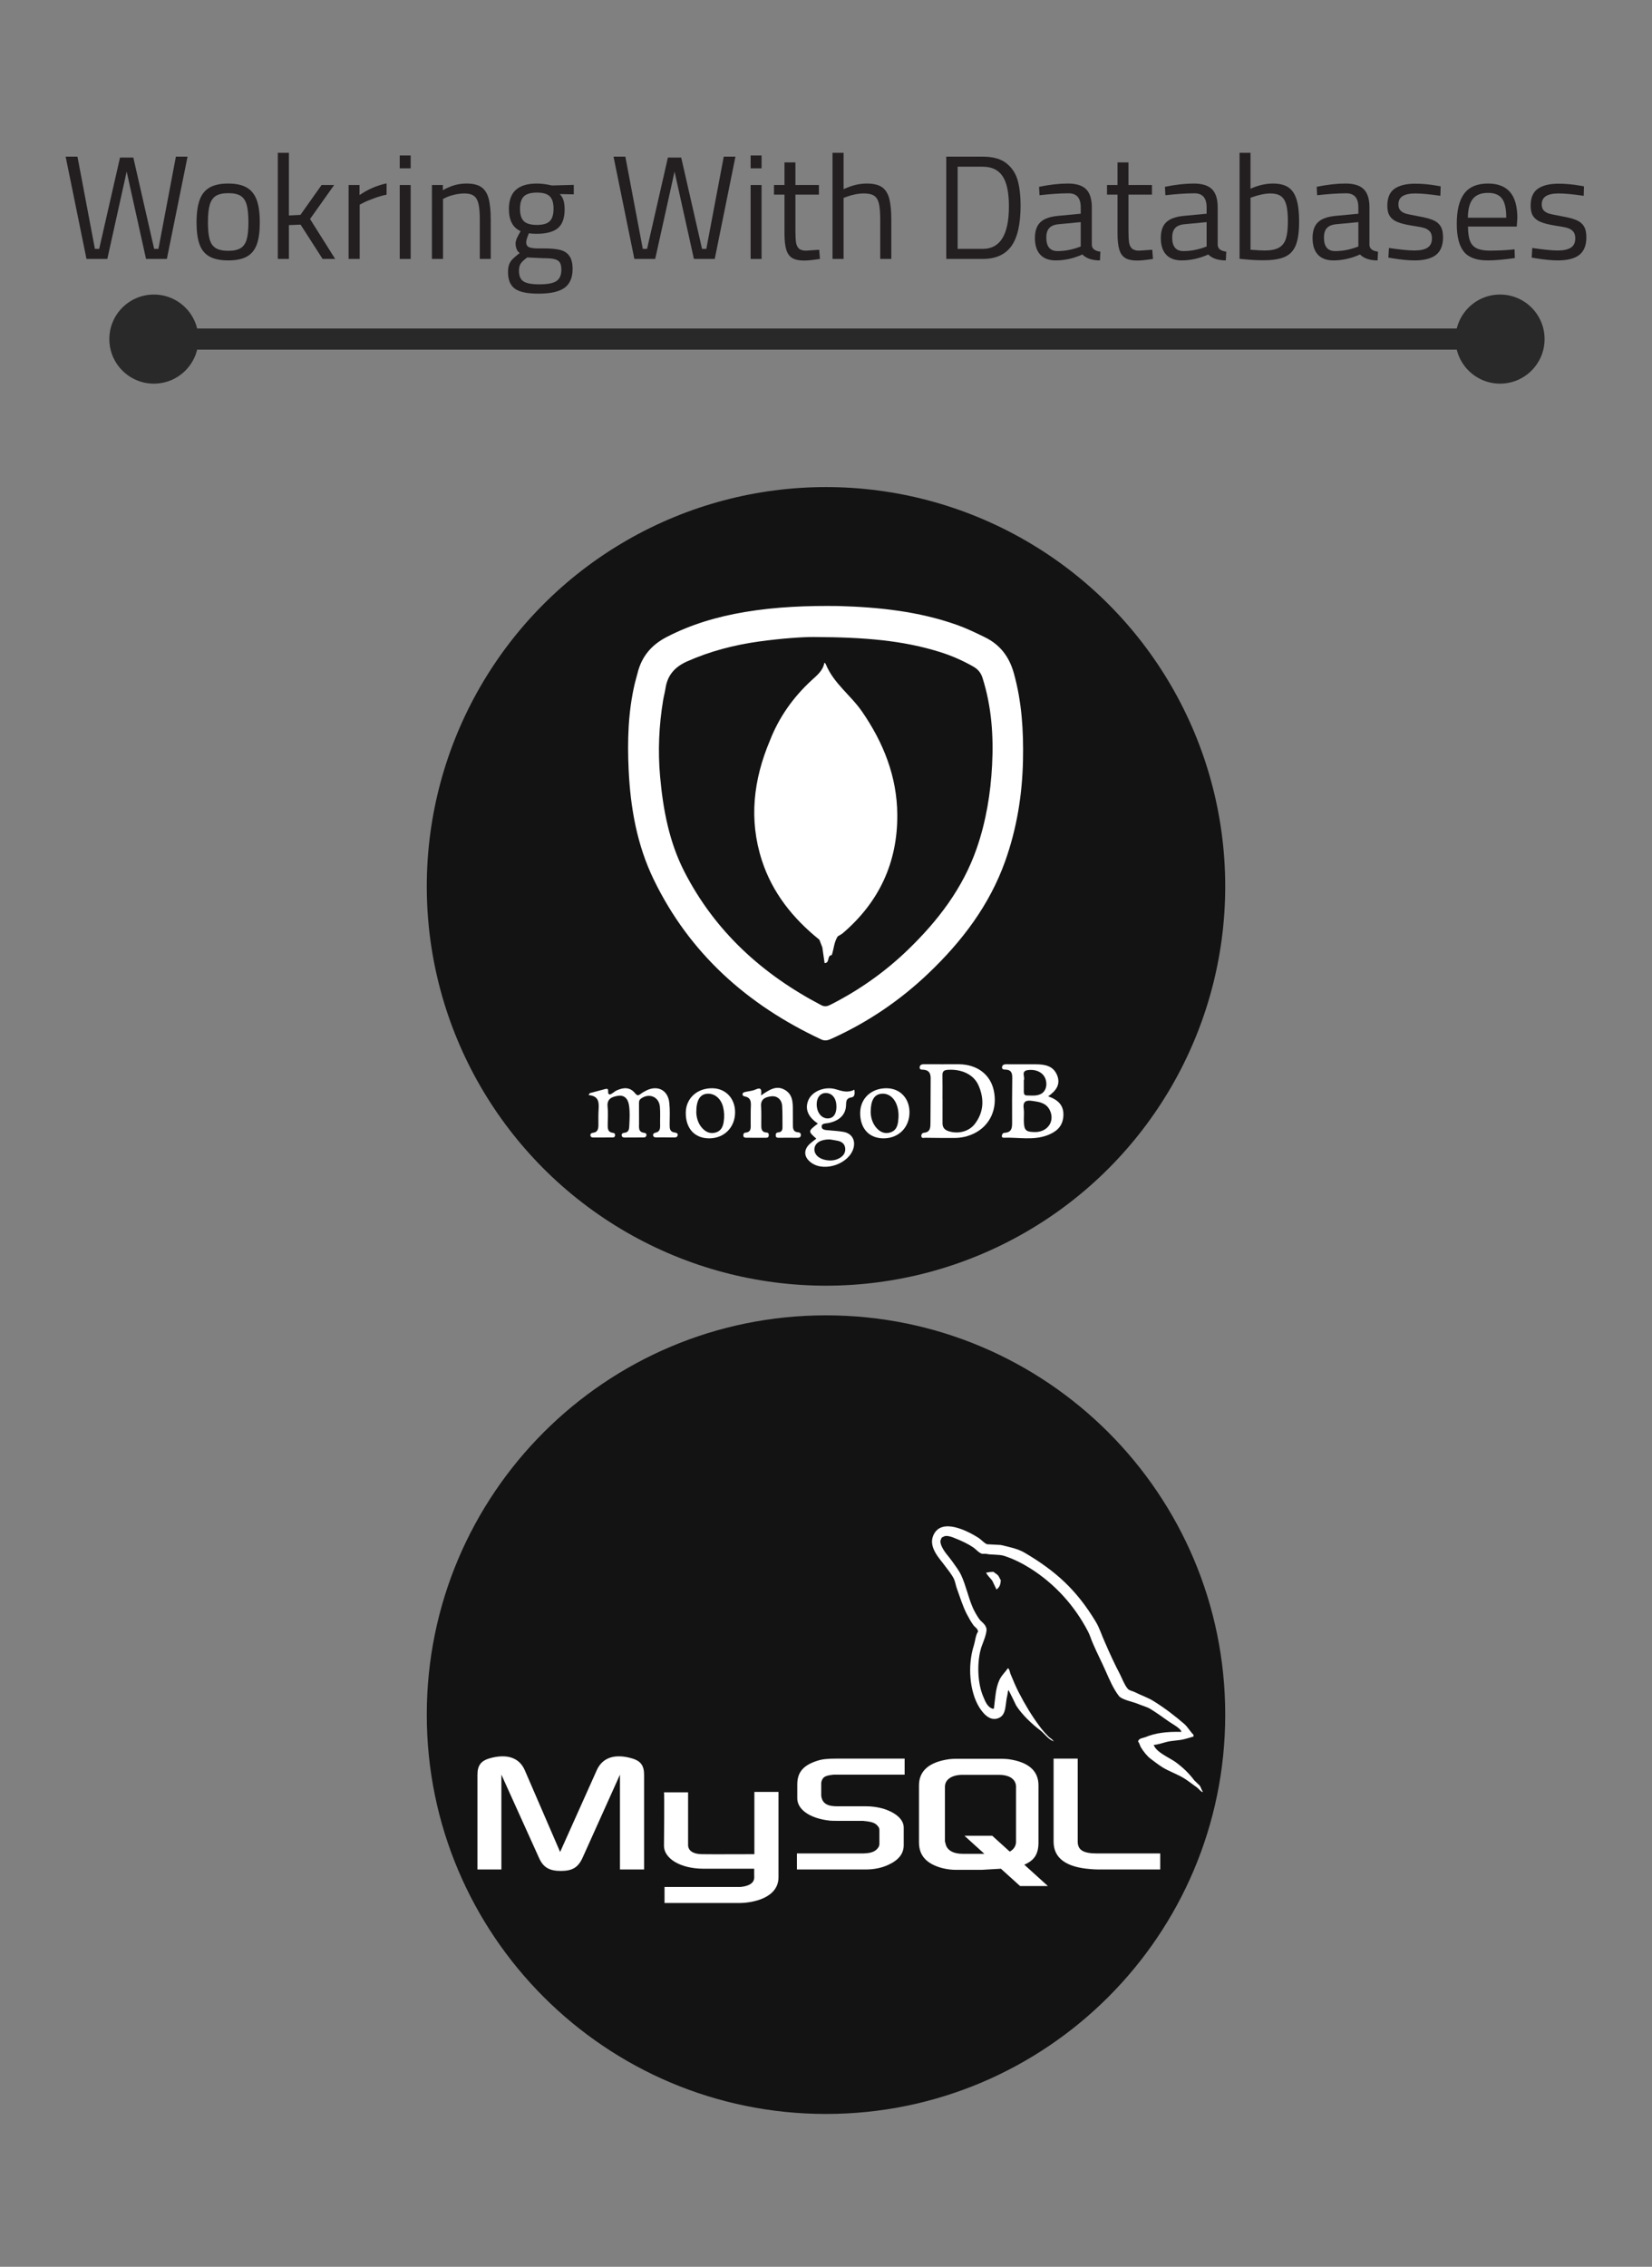 <?xml version="1.0" encoding="utf-8"?>
<!-- Generator: Adobe Illustrator 16.0.0, SVG Export Plug-In . SVG Version: 6.00 Build 0)  -->
<!DOCTYPE svg PUBLIC "-//W3C//DTD SVG 1.1//EN" "http://www.w3.org/Graphics/SVG/1.1/DTD/svg11.dtd">
<svg version="1.1" id="Layer_1" xmlns="http://www.w3.org/2000/svg" xmlns:xlink="http://www.w3.org/1999/xlink" x="0px" y="0px"
	 width="4450.971px" height="6106.121px" viewBox="0 0 4450.971 6106.121" enable-background="new 0 0 4450.971 6106.121"
	 xml:space="preserve">
<rect x="0" y="0" width="4450.971" height="6106.121" fill="#808080" stroke="none"/>
<g>
	<g>
		<g>
			<circle fill="#121312" cx="2225.485" cy="2387.696" r="1075.635"/>
			<g>
				<path fill="#FFFFFF" d="M2260.19,1632.484c108.182,3.132,215.043,14.366,317.846,50.785
					c26.051,9.226,50.84,21.219,75.656,33.374c41.578,20.364,65.75,53.089,78.035,97.291
					c21.371,76.829,26.154,155.008,24.504,234.183c-1.928,92.988-16.646,183.627-47.838,271.234
					c-42.363,118.921-116.609,216.566-206.939,302.645c-76.717,73.098-163.471,131.89-260.195,175.642
					c-9.313,4.227-17.795,7.409-28.573,2.373c-198.956-92.932-354.858-231.587-451.439-430.91
					c-44.88-92.594-62.687-192.795-67.469-295.281c-3.65-78.361-1.551-156.307,16.628-233.093
					c2.175-9.171,5.012-18.179,7.273-27.326c10.967-44.54,36.912-75.797,78.089-97.201c66.56-34.615,137.322-55.154,210.548-67.505
					C2090.283,1634.536,2175.188,1631.31,2260.19,1632.484 M2194.825,1715.987c-30.241-0.532-89.997,3.802-149.574,12.037
					c-66.998,9.27-131.588,26.039-193.71,53.534c-33.268,14.726-53.22,37.089-58.56,72.899c-1.573,10.602-4.527,20.983-6.289,31.563
					c-11.271,68.143-14.422,136.395-8.219,205.475c8.022,89.287,24.382,176.535,65.423,256.572
					c82.509,160.876,210.067,276.682,369.077,359.738c9.949,5.196,17.288,2.429,25.987-1.996
					c76.25-38.829,145.443-87.649,206.98-147.058c80.924-78.141,148.17-165.633,185.59-273.476
					c25.129-72.482,37.396-147.412,41.432-223.552c4.211-79.743-1.373-158.849-25.795-235.75
					c-4.404-13.855-12.289-23.195-24.646-30.264c-28.182-16.122-57.668-29.128-88.588-38.88
					C2433.251,1725.083,2329.54,1716.5,2194.825,1715.987"/>
				<path fill="#FFFFFF" d="M2543.243,2866.777c13.484,0,26.986-0.143,40.486,0.019c48.875,0.581,84.336,27.262,93.758,70.428
					c10.766,49.246-9.91,94.847-52.719,115.837c-16.584,8.132-34.299,12.228-52.756,12.308c-26.303,0.104-52.619-0.096-78.936-0.498
					c-3.984-0.069-10.529,2.668-10.783-5.03c-0.146-4.274,2.684-8.112,7.205-8.515c17.389-1.551,17.32-14.533,17.443-26.763
					c0.391-39.811,0.236-79.614,0.531-119.428c0.1-13.215-3.848-22.143-18.783-23.56c-4.139-0.383-12.326,0.946-10.752-7.682
					c1.18-6.481,6.834-7.173,12.674-7.111c17.541,0.18,35.084,0.057,52.631,0.057V2866.777L2543.243,2866.777z M2539.353,2961.117
					h0.123c0,21.597,0.111,43.172-0.051,64.763c-0.109,12.142,6.582,18.311,17.389,21.621c25.262,7.743,54.041,0.575,69.809-20.113
					c24.334-31.956,25.391-67.628,9.918-103.275c-12.877-29.686-45.656-44.771-82.965-42.264
					c-10.102,0.681-14.576,4.039-14.354,14.521C2539.659,2917.957,2539.353,2939.544,2539.353,2961.117"/>
				<path fill="#FFFFFF" d="M2823.948,2953.288c28.027,9.584,43.828,25.62,40.887,55.61c-2.719,27.768-21.215,41.265-44.182,49.653
					c-37.889,13.843-77.469,4.735-116.293,6.206c-2.998,0.123-5.314-1.348-5.135-4.623c0.24-4.468,2.867-8.373,7.111-8.595
					c21.811-1.174,20.645-16.468,20.596-31.762c-0.123-38.414-0.191-76.82,0.377-115.229c0.203-13.125-1.953-22.599-17.703-23.289
					c-3.824-0.172-10.82,0.335-9.768-6.938c0.969-6.613,6.35-7.516,12.275-7.479c26.281,0.175,52.559-0.062,78.838,0.1
					c23.889,0.147,46.725,3.856,57.125,29.176C2858.358,2921.12,2845.247,2938.57,2823.948,2953.288 M2788.351,3049.482
					c34.975,0.298,55.129-30.239,39.479-60.152c-9.727-18.572-27.898-21.152-46.182-23.745
					c-15.943-2.261-26.211,0.081-23.529,20.113c1.496,11.214,0.146,22.807,0.408,34.235
					C2759.069,3044.674,2763.802,3049.265,2788.351,3049.482 M2758.624,2917.389h-0.166c0,8.029-0.02,16.075,0,24.108
					c0.02,5.29,1.742,9.271,7.854,9.351c12.02,0.147,24.197,1.835,35.77-2.882c14.07-5.727,20.385-21.769,15.59-39.007
					c-5.24-18.821-24.5-29.455-48.189-26.396c-19.305,2.483-7.643,17.708-10.74,26.828
					C2757.931,2911.801,2758.624,2914.708,2758.624,2917.389"/>
				<path fill="#FFFFFF" d="M1589.071,2944.625c13.535-3.597,27.08-7.138,40.604-10.786c15.942-4.325,3.591,10.891,12.451,14.432
					c6.328-0.346,12.199-7.735,19.822-11.147c18.37-8.193,35.548-9.157,49.253,7.934c5.042,6.303,8.54,6.53,14.526,1.977
					c5.32-4.039,11.222-7.508,17.296-10.307c29.938-13.815,56.542,0.359,60.213,33.422c2.143,19.317,1.168,39.02,0.983,58.554
					c-0.1,10.818,0.062,20.444,14.137,22.132c3.652,0.439,8.589,1.935,7.453,7.457c-0.94,4.511-4.398,5.914-9.097,5.828
					c-16.17-0.305-32.333-0.278-48.511-0.238c-3.614,0.011-7.13-0.484-8.255-4.17c-1.551-5.041,2.156-7.717,6.21-8.556
					c11.281-2.322,12.636-10.108,12.401-19.691c-0.417-16.855,0.927-33.824-0.638-50.532c-2.502-26.741-29.399-37.407-50.982-21.545
					c-5.481,4.022-5.344,8.544-5.295,13.981c0.16,17.535,0.173,35.071,0.136,52.604c-0.025,11.325-2.607,23.865,14.483,25.671
					c3.609,0.38,6.144,3.013,5.335,7.087c-0.768,3.825-3.695,5.309-7.421,5.327c-16.851,0.067-33.707,0.104-50.563,0.195
					c-4.395,0.032-8.213-0.938-8.676-6.061c-0.376-4.227,3.059-6.263,6.31-6.547c14.409-1.288,13.877-11.691,14.348-22.012
					c0.797-17.521,1.785-35.058-0.896-52.483c-2.83-18.388-13.526-27.99-29.918-25.259c-15.923,2.657-29.992,7.73-27.727,29.375
					c1.601,15.337,0.513,30.981,0.335,46.49c-0.125,11.121-0.872,22.218,14.545,23.867c3.898,0.429,5.709,3.238,5.177,7.182
					c-0.754,5.635-5.121,5.258-9.151,5.271c-16.17,0.03-32.347-0.074-48.506,0.1c-4.517,0.035-8.187-0.793-8.681-5.885
					c-0.395-4.087,2.701-6.265,6.154-6.672c14.88-1.725,15.472-12.246,15.38-23.691c-0.104-12.795-0.259-25.627,0.5-38.406
					c1.138-19.052,1.563-37.241-27.026-39.606C1586.882,2948.154,1587.969,2946.394,1589.071,2944.625"/>
				<path fill="#FFFFFF" d="M2301.827,2935.356c1.896,10.269,0.871,19.464-7.205,20.613c-15.23,2.164-14.676,10.628-15.258,22.604
					c-1.209,25.092-18.949,41.101-47.83,46.68c-7.032,1.348-18.037,0.472-17.806,9.346c0.246,9.835,11.276,9.353,19.257,10.156
					c13.385,1.366,26.941,1.872,40.129,4.331c21.982,4.128,32.475,22.33,26.391,43.836c-11.828,41.749-76.461,64.741-112.521,40.026
					c-21.897-15.015-23.332-36.204-3.485-53.153c5.111-4.369,10.565-8.341,15.845-12.517c-22.536-20.017-22.536-20.017,4.256-40.696
					c-27.213-18.074-35.943-40.404-25.104-64.174c10.596-23.251,44.426-36.705,73.202-28.252
					C2267.954,2938.916,2283.782,2944.834,2301.827,2935.356 M2236.021,3069.402c-24.495-0.592-39.552,9.189-41.561,23.672
					c-2.064,14.86,9.8,27.763,29.852,31.657c13.469,2.619,26.694,1.519,38.792-5.724c10.053-6.019,15.525-14.914,14.025-26.742
					c-1.463-11.504-9.656-17.102-20.266-19.314C2248.384,3071.169,2239.765,3070.034,2236.021,3069.402 M2253.61,2981.428
					c0.16-22.122-10.887-36.706-28.126-37.124c-14.879-0.345-25.067,11.874-25.093,30.128c-0.03,22.107,12.746,38.508,29.887,38.31
					C2245.116,3012.594,2253.47,3001.372,2253.61,2981.428"/>
				<path fill="#FFFFFF" d="M2050.304,2950.779c21.899-14.563,40.33-27.867,63.106-15.565c23.616,12.755,22.72,36.079,22.77,58.573
					c0.02,11.472,0.099,22.946,0.144,34.401c0.037,10.358-0.575,20.922,14.268,21.899c4.244,0.278,7.647,3.102,7.136,8.084
					c-0.643,6.208-5.078,6.76-10.274,6.709c-16.197-0.198-32.384-0.08-48.573,0c-4.227,0.04-8.306,0.04-8.843-5.533
					c-0.444-4.575,1.205-8.566,6.037-8.845c13.031-0.758,12.246-10.015,12.166-18.832c-0.147-17.528,0.153-35.109-0.896-52.6
					c-1.024-16.949-13.47-27.883-29.608-25.831c-15.628,1.99-28.862,7.125-27.207,27.652c1.247,15.428,0.396,31.024,0.575,46.541
					c0.117,10.732-1.482,22.43,14.717,23.394c5.023,0.298,6.099,4.628,5.279,9.091c-0.749,4.058-3.562,4.966-7.38,4.949
					c-17.529-0.131-35.071-0.031-52.612-0.056c-4.258,0-8.156-0.619-8.466-6.145c-0.222-3.921,1.792-7.267,5.228-7.551
					c17.474-1.438,14.559-14.273,14.693-25.421c0.18-14.828-0.271-29.707,0.402-44.511c0.581-12.915,0.254-24.39-15.911-27.523
					c-2.854-0.568-6.97-2.001-6.428-6.498c0.488-4.079,4.247-4.955,7.378-5.724c9.152-2.237,19.075-2.612,27.436-6.469
					C2050.385,2928.097,2052.856,2934.764,2050.304,2950.779"/>
				<path fill="#FFFFFF" d="M1918.89,2931.464c36.308,0.217,62.056,27.559,61.661,65.485c-0.429,40.779-30.117,69.932-70.731,69.481
					c-38.552-0.42-62.463-26.929-62.16-68.903C1847.95,2958.862,1877.75,2931.223,1918.89,2931.464 M1876.045,2996.979
					c0.396,11.782,3.782,28.825,16.331,42.296c9.638,10.354,21.631,15.732,36.214,11.332c14.183-4.282,19.168-15.225,21.263-28.731
					c2.093-13.483,1.626-26.884-1.631-39.936c-5.943-23.756-24.197-37.908-44.384-35.535
					C1885.61,2948.566,1875.811,2964.249,1876.045,2996.979"/>
				<path fill="#FFFFFF" d="M2317.558,2998.203c0.117-38.944,29.455-66.701,70.557-66.738c36.566-0.038,62.303,26.741,62.314,64.818
					c0.012,40.742-29.443,70.267-70.025,70.154C2341.704,3066.314,2317.435,3039.973,2317.558,2998.203 M2345.862,2995.107
					c0.174,12.562,3.48,30.291,16.555,44.314c9.676,10.358,21.713,15.61,36.275,11.124c14.156-4.377,19.217-15.361,21.041-28.882
					c1.996-14.819,1.797-29.458-3.055-43.686c-7.842-22.962-25.314-34.911-45.131-31.209
					C2355.04,2949.865,2346.093,2964.658,2345.862,2995.107"/>
				<path fill="#FFFFFF" d="M2417.583,2194.671c0.803,128.411-48.857,235.321-146.807,319.071
					c-4.023,3.458-9.082,5.684-13.594,8.525c-10.127,15.374-10.498,33.786-16.113,50.58c-13.656,0.619-4.637,21.741-19.403,21.369
					c-2.038-14.075-4.072-28.221-6.111-42.363c-2.65-6.798-5.307-13.657-7.965-20.503
					c-71.15-57.322-126.675-126.373-155.023-214.202c-35.389-109.75-22.541-217.027,21.613-321.782
					c24.588-63.308,62.879-117.158,112.595-162.933c14.453-13.272,29.956-25.322,34.094-46.07c0.057-0.495,0.617-0.927,0.99-1.36
					c1.051,1.36,2.031,2.719,3.089,4.079c20.756,51.51,67.135,83.442,97.584,127.602
					C2380.337,2000.492,2416.903,2092.151,2417.583,2194.671z"/>
			</g>
		</g>
		<g>
			<path fill="#121312" d="M3301.12,4618.833c0,594.063-481.576,1075.639-1075.635,1075.639S1149.851,5212.895,1149.851,4618.83
				c0-594.057,481.575-1075.626,1075.634-1075.626C2819.544,3543.206,3301.12,4024.773,3301.12,4618.833z"/>
			<g>
				<path fill="#FFFFFF" d="M1286.381,5035.869h64.496v-255.477l100.705,222.74c11.405,26.779,27.793,36.713,59.529,36.713
					c31.758,0,47.144-9.934,59.045-36.713l100.224-222.74v255.477h64.99v-255.477c0-24.789-9.936-36.714-30.77-43.166
					c-49.112-14.879-81.859-1.977-96.738,31.252l-98.716,220.281l-95.254-220.281c-14.385-33.216-47.627-46.118-97.232-31.252
					c-20.34,6.452-30.264,18.365-30.264,43.166v255.477H1286.381L1286.381,5035.869z M1788.943,4828.006h64.978v140.399
					c-0.483,7.934,2.484,25.805,37.703,26.286c18.364,0.493,139.904,0,140.893,0v-167.685h64.991v229.71
					c0,56.55-69.946,68.933-102.694,69.438h-204.4v-43.152h204.893c41.673-4.462,36.715-25.298,36.715-32.243v-16.882h-137.419
					c-64.002-0.496-105.178-28.77-105.661-61.023C1788.943,4969.89,1790.413,4828.995,1788.943,4828.006 M3182.966,4665.291
					c-39.67-0.988-70.453,2.979-96.254,13.903c-7.416,2.989-19.342,2.989-20.316,12.407c3.969,3.956,4.447,10.405,7.934,15.881
					c5.943,9.923,16.373,23.305,25.791,30.253c10.43,7.957,20.848,15.88,31.748,22.825c19.34,11.887,41.164,18.846,60.01,30.76
					c10.924,6.942,21.836,15.867,32.748,23.318c5.451,3.967,8.936,10.43,15.881,12.902v-1.508
					c-3.473-4.449-4.475-10.889-7.934-15.867c-4.969-4.958-9.924-9.432-14.891-14.387c-14.373-19.352-32.244-36.221-51.607-50.084
					c-15.881-10.926-50.605-25.805-57.057-44.157l-0.975-1.013c10.896-0.998,23.813-4.965,34.229-7.946
					c16.871-4.449,32.244-3.458,49.594-7.921c7.959-1.986,15.879-4.473,23.838-6.942v-4.462
					c-8.934-8.936-15.387-20.85-24.801-29.275c-25.297-21.832-53.09-43.161-81.871-61.018
					c-15.373-9.924-35.221-16.387-51.568-24.803c-5.982-2.979-15.881-4.46-19.354-9.429c-8.947-10.912-13.902-25.295-20.34-38.197
					c-14.385-27.285-28.287-57.538-40.684-86.321c-8.922-19.352-14.398-38.693-25.297-56.551
					c-51.102-84.342-106.66-135.441-191.992-185.539c-18.352-10.419-40.176-14.889-63.508-20.343
					c-12.395-0.495-24.789-1.481-37.197-1.99c-7.961-3.458-15.879-12.899-22.838-17.358
					c-28.262-17.857-101.199-56.553-122.047-5.465c-13.396,32.244,19.848,63.991,31.254,80.365
					c8.451,11.418,19.352,24.307,25.32,37.211c3.449,8.427,4.438,17.362,7.924,26.295c7.932,21.824,15.385,46.137,25.799,66.477
					c5.441,10.419,11.396,21.342,18.34,30.77c3.969,5.462,10.928,7.934,12.396,16.869c-6.945,9.922-7.428,24.801-11.395,37.226
					c-17.857,56.055-10.912,125.505,14.385,166.67c7.945,12.406,26.791,39.687,52.1,29.27c22.318-8.93,17.35-37.203,23.803-62.02
					c1.506-5.946,0.504-9.913,3.471-13.88v0.991c6.957,13.88,13.891,27.286,20.34,41.176c15.389,24.31,42.178,49.61,64.512,66.482
					c11.898,8.933,21.314,24.317,36.205,29.769v-1.495h-0.988c-2.979-4.448-7.439-6.438-11.418-9.924
					c-8.922-8.938-18.846-19.85-25.791-29.771c-20.824-27.773-39.174-58.546-55.549-90.291
					c-7.959-15.374-14.904-32.246-21.33-47.617c-3.004-5.96-3.004-14.89-7.947-17.857c-7.453,10.912-18.35,20.343-23.826,33.725
					c-9.441,21.331-10.418,47.628-13.877,74.916c-2.002,0.504-1.002,0-2.002,0.985c-15.857-3.953-21.332-20.34-27.287-34.217
					c-14.865-35.232-17.361-91.782-4.461-132.466c3.461-10.416,18.365-43.166,12.42-53.076c-3.002-9.432-12.9-14.879-18.363-22.33
					c-6.451-9.432-13.385-21.332-17.846-31.748c-11.902-27.781-17.846-58.541-30.758-86.321
					c-5.971-12.899-16.387-26.297-24.818-38.197c-9.428-13.396-19.818-22.826-27.273-38.693c-2.484-5.461-5.957-14.384-1.988-20.34
					c0.975-3.967,2.977-5.451,6.934-6.439c6.449-5.461,24.814,1.484,31.266,4.449c18.352,7.438,33.725,14.396,49.1,24.803
					c6.945,4.955,14.396,14.383,23.33,16.88h10.432c15.879,3.463,33.725,0.988,48.602,5.437c26.285,8.453,50.1,20.849,71.441,34.247
					c64.992,41.165,118.586,99.705,154.783,169.661c5.943,11.405,8.428,21.824,13.902,33.738
					c10.42,24.31,23.318,49.112,33.715,72.926c10.428,23.319,20.354,47.13,35.23,66.472c7.449,10.43,37.197,15.869,50.594,21.331
					c9.936,4.46,25.297,8.439,34.256,13.891c16.855,10.416,33.725,22.335,49.604,33.743
					C3156.667,4642.97,3181.481,4655.367,3182.966,4665.291"/>
				<path fill="#FFFFFF" d="M2676.933,4234.179c-8.428,0-14.371,0.986-20.314,2.483v0.991h0.977
					c3.967,7.943,10.91,13.395,15.879,20.34c3.967,7.931,7.439,15.867,11.418,23.812l0.977-0.988
					c6.945-4.955,10.43-12.902,10.43-24.803c-2.977-3.474-3.473-6.956-5.943-10.419
					C2687.376,4240.629,2680.913,4238.157,2676.933,4234.179"/>
				<path fill="#FFFFFF" d="M2147.125,5035.869h186.531c21.824,0,42.672-4.449,59.527-12.396
					c28.275-12.902,41.674-30.25,41.674-53.076v-47.615c0-18.353-15.375-35.728-46.123-47.615
					c-15.879-5.956-35.727-9.431-55.064-9.431h-78.387c-26.285,0-38.68-7.957-42.166-25.309c-0.494-1.977-0.494-3.967-0.494-5.943
					v-29.278c0-1.494,0-3.471,0.494-5.447c3.473-13.398,10.417-16.883,33.244-19.344h190.99v-43.166h-181.588
					c-26.285,0-40.175,1.497-52.583,5.464c-38.198,11.899-55.067,30.743-55.067,63.975v37.718c0,29.262,32.75,54.078,88.312,60.021
					c5.943,0.506,12.395,0.506,18.846,0.506h66.979c2.484,0,4.943,0,6.922,0.496c20.354,1.975,29.275,5.448,35.232,12.886
					c3.967,3.97,4.965,7.441,4.965,11.914v37.704c0,4.447-2.977,10.431-8.934,15.375c-5.969,4.952-15.398,8.426-27.793,8.936
					c-2.486,0-3.955,0.492-6.451,0.492h-179.066V5035.869L2147.125,5035.869z M2838.673,4960.978
					c0,44.154,33.244,68.943,99.719,73.912c6.449,0.507,12.406,0.979,18.846,0.979h168.684v-43.143h-170.154
					c-37.729,0-52.113-9.428-52.113-32.257v-223.23h-64.992v223.737h0.012V4960.978z M2476.019,4962.945v-153.771
					c0-39.199,27.779-63.024,81.871-70.454c5.957-0.493,11.9-0.999,17.352-0.999h123.021c6.449,0,11.924,0.503,18.365,0.999
					c54.078,7.43,81.35,31.255,81.35,70.454v153.771c0,31.744-11.393,48.627-38.197,60.045l63.494,57.525h-74.887l-51.621-46.627
					l-52.1,2.981h-69.453c-11.395,0-24.297-1.47-37.689-4.944C2496.372,5020.494,2476.019,4998.669,2476.019,4962.945z
					 M2545.964,4959.495c0,1.977,1.002,3.942,1.51,6.452c3.471,17.844,20.326,27.768,46.119,27.768h58.564l-53.584-48.616h74.9
					l47.121,42.673c8.947-4.969,14.396-11.927,16.373-20.85c0.508-1.977,0.508-4.445,0.508-6.449v-147.345
					c0-1.974,0-3.939-0.508-5.943c-3.473-16.869-20.328-26.286-45.625-26.286h-97.752c-28.771,0-47.627,12.409-47.627,32.229
					V4959.495z"/>
			</g>
		</g>
	</g>
	<g>
		<g opacity="0.8">
			<g>
				
					<line fill="none" stroke="#121312" stroke-width="57" stroke-miterlimit="10" x1="408.581" y1="913.432" x2="4047.565" y2="913.432"/>
				<g>
					<path fill="#121312" d="M414.581,1033.443c-66.271,0-120.012-53.74-120.012-120.012c0-66.272,53.74-120.013,120.012-120.013
						c66.271,0,120.012,53.74,120.012,120.013C534.592,979.703,480.852,1033.443,414.581,1033.443z"/>
				</g>
				<g>
					<path fill="#121312" d="M4041.563,1033.443c66.271,0,120.012-53.74,120.012-120.012c0-66.272-53.74-120.013-120.012-120.013
						s-120.012,53.74-120.012,120.013C3921.552,979.703,3975.292,1033.443,4041.563,1033.443z"/>
				</g>
			</g>
		</g>
		<g>
			<path fill="#231F20" d="M176.871,422.004h31.847l46.978,248.411h11.544l56.135-246.026h35.826l56.135,246.026h11.543
				l46.979-248.411h31.451L449.574,697.49h-56.135l-52.148-235.281L289.137,697.49h-56.13L176.871,422.004z"/>
			<path fill="#231F20" d="M564.224,690.923c-12.478-7.032-21.367-17.978-26.67-32.847c-5.313-14.858-7.961-34.496-7.961-58.92
				c0-25.211,2.784-45.446,8.36-60.708c5.568-15.257,14.59-26.409,27.066-33.441c12.474-7.025,29.063-10.553,49.764-10.553
				c20.963,0,37.621,3.582,49.962,10.752c12.34,7.164,21.299,18.309,26.874,33.44c5.575,15.125,8.359,35.299,8.359,60.51
				c0,24.424-2.653,44.062-7.962,58.92c-5.313,14.869-14.135,25.813-26.476,32.847c-12.341,7.028-29.261,10.549-50.759,10.549
				C593.546,701.473,576.696,697.951,564.224,690.923z M648.623,668.23c7.694-4.91,13.07-12.74,16.123-23.486
				c3.052-10.752,4.578-25.941,4.578-45.588c0-20.701-1.589-36.624-4.778-47.771c-3.184-11.15-8.627-19.112-16.321-23.891
				c-7.698-4.772-18.708-7.163-33.042-7.163c-14.328,0-25.417,2.391-33.24,7.163c-7.831,4.778-13.406,12.739-16.722,23.891
				c-3.319,11.146-4.977,27.068-4.977,47.771c0,19.379,1.524,34.505,4.578,45.388c3.046,10.885,8.491,18.776,16.32,23.687
				c7.825,4.914,19.177,7.363,34.039,7.363C629.778,675.594,640.923,673.145,648.623,668.23z"/>
			<path fill="#231F20" d="M748.546,411.649h29.858v168.798l31.054-1.594l56.928-80.42h33.839l-64.888,91.569l67.679,107.486h-33.84
				l-59.317-92.36l-31.453,1.196v91.164h-29.858L748.546,411.649L748.546,411.649z"/>
			<path fill="#231F20" d="M939.236,498.434h29.46v27.074c22.823-15.654,47.107-26.14,72.854-31.452v30.257
				c-10.348,2.13-21.566,5.375-33.641,9.756c-12.079,4.38-21.697,8.43-28.861,12.142l-9.955,5.177v146.104h-29.857V498.434
				L939.236,498.434z"/>
			<path fill="#231F20" d="M1076.979,418.813h29.461v34.638h-29.461V418.813z M1076.979,498.434h29.461V697.49h-29.461V498.434z"/>
			<path fill="#231F20" d="M1163.759,498.434h29.459v13.937c11.948-6.628,22.895-11.275,32.85-13.937
				c9.948-2.647,20.364-3.979,31.248-3.979c16.981,0,30.12,3.188,39.415,9.557c9.287,6.372,15.854,16.521,19.703,30.456
				c3.846,13.931,5.775,33.241,5.775,57.924v105.101h-29.46V593.188c0-18.845-1.134-33.304-3.384-43.396
				c-2.261-10.079-6.311-17.38-12.147-21.896c-5.837-4.51-14.327-6.767-25.479-6.767c-9.021,0-18.247,1.135-27.666,3.385
				c-9.425,2.261-17.058,4.846-22.888,7.762l-7.569,3.581v161.635h-29.857V498.434z"/>
			<path fill="#231F20" d="M1387.296,777.709c-12.341-8.895-18.515-23.686-18.515-44.393c0-8.496,0.997-15.461,2.984-20.899
				c1.992-5.438,5.107-10.286,9.356-14.528c4.242-4.242,10.608-9.687,19.112-16.32c-3.727-2.394-6.511-5.975-8.36-10.752
				c-1.862-4.777-2.791-9.813-2.791-15.127c0-3.444,0.797-7.227,2.392-11.344c1.589-4.111,5.303-11.35,11.146-21.699
				c-20.969-9.286-31.453-29.191-31.453-59.716c0-23.088,6.236-40.27,18.713-51.557c12.473-11.276,31.313-16.92,56.534-16.92
				c12.204,0,25.735,1.73,40.604,5.177l58.921-1.595v25.479l-37.82-0.791c4.511,4.518,7.825,10.02,9.95,16.521
				c2.124,6.505,3.188,14.797,3.188,24.883c0,23.621-6.11,40.474-18.313,50.56c-12.21,10.086-31.447,15.127-57.726,15.127
				c-8.229,0-15-0.53-20.303-1.598c-2.129,5.315-3.849,9.956-5.176,13.937c-1.333,3.981-1.993,7.433-1.993,10.354
				c0,6.902,2.722,11.412,8.16,13.532c5.438,2.129,13.867,3.188,25.279,3.188h15.53c17.519,0,31.646,1.326,42.398,3.981
				c10.746,2.653,19.038,8.028,24.882,16.121c5.831,8.099,8.759,19.837,8.759,35.233c0,23.088-7.17,39.939-21.499,50.562
				c-14.334,10.608-37.956,15.923-70.861,15.923C1420.668,791.047,1399.637,786.6,1387.296,777.709z M1499.362,757.009
				c8.758-5.974,13.138-16.26,13.138-30.855c0-8.497-1.464-14.927-4.38-19.306c-2.928-4.379-7.83-7.364-14.732-8.959
				c-6.9-1.595-16.855-2.391-29.857-2.391l-42.991-1.989c-8.759,6.367-14.67,11.943-17.718,16.722
				c-3.053,4.776-4.577,11.146-4.577,19.105c0,13.8,4.043,23.355,12.142,28.669c8.092,5.301,22.357,7.962,42.797,7.962
				C1475.209,765.967,1490.604,762.977,1499.362,757.009z M1481.046,595.973c6.902-6.63,10.354-17.917,10.354-33.84
				c0-15.654-3.451-26.801-10.354-33.439c-6.901-6.63-18.309-9.948-34.237-9.948c-16.459,0-28.201,3.382-35.229,10.146
				c-7.039,6.772-10.553,17.984-10.553,33.643c0,15.66,3.514,26.811,10.553,33.439c7.027,6.641,18.64,9.953,34.836,9.953
				C1462.6,605.926,1474.145,602.612,1481.046,595.973z"/>
			<path fill="#231F20" d="M1653.016,422.004h31.854l46.978,248.411h11.544l56.136-246.026h35.827l56.135,246.026h11.544
				l46.977-248.411h31.448L1925.72,697.49h-56.129l-52.154-235.281L1765.29,697.49h-56.135L1653.016,422.004z"/>
			<path fill="#231F20" d="M2022.459,418.813h29.459v34.638h-29.459V418.813z M2022.459,498.434h29.459V697.49h-29.459V498.434z"/>
			<path fill="#231F20" d="M2134.917,695.303c-7.563-4.38-13.008-11.811-16.322-22.295c-3.319-10.483-4.978-25.143-4.978-43.994
				V524.313h-28.266v-25.878h28.266v-60.905h29.46v60.905h63.299v25.878h-63.299v95.151c0,14.863,0.528,25.94,1.595,33.241
				c1.054,7.301,3.645,12.877,7.762,16.721c4.111,3.851,10.547,5.771,19.307,5.771l35.435-2.388l1.987,24.683
				c-18.846,2.916-33.042,4.38-42.6,4.38C2153.033,701.87,2142.479,699.678,2134.917,695.303z"/>
			<path fill="#231F20" d="M2243.001,411.649h29.859v97.937c11.674-5.309,22.488-9.157,32.443-11.55
				c9.953-2.386,20.104-3.582,30.455-3.582c17.252,0,30.59,3.126,40.008,9.355c9.42,6.241,16.055,16.392,19.908,30.458
				c3.846,14.07,5.771,33.439,5.771,58.122V697.49h-29.859V593.188c0-19.637-1.127-34.438-3.383-44.394
				c-2.254-9.948-6.504-17.051-12.74-21.299c-6.234-4.237-15.461-6.367-27.666-6.367c-15.131,0-30.922,3.054-47.375,9.158
				l-7.563,2.785v164.418h-29.859V411.649z"/>
			<path fill="#231F20" d="M2712.155,440.313c14.996,12.21,25.014,27.739,30.059,46.578c5.039,18.852,7.57,40.873,7.57,66.084
				c0,50.429-8.305,87.127-24.889,110.076c-16.59,22.963-42.27,34.438-77.029,34.438h-98.336V422.003h98.336
				C2675.731,422.004,2697.161,428.108,2712.155,440.313z M2718.329,555.766c0-37.153-5.711-64.228-17.119-81.216
				c-11.412-16.98-29.197-25.479-53.344-25.479h-67.68v221.344h67.68C2694.843,670.415,2718.329,632.203,2718.329,555.766z"/>
			<path fill="#231F20" d="M2802.724,685.947c-9.557-10.354-14.334-25.213-14.334-44.592c0-19.106,4.84-33.306,14.531-42.594
				c9.689-9.288,25.146-14.994,46.381-17.119l62.506-5.974V558.55c0-25.211-10.887-37.819-32.646-37.819
				c-21.5,0-47.645,1.731-78.424,5.177l-1.197-22.693c28.395-5.832,54.271-8.76,77.627-8.76c22.559,0,38.949,5.113,49.166,15.33
				c10.217,10.218,15.33,26.472,15.33,48.767v101.916c0.797,9.825,8.496,15.662,23.088,17.52l-1.197,23.485
				c-20.969,0-36.754-5.308-47.369-15.925c-23.623,10.617-47.514,15.925-71.66,15.925
				C2826.208,701.473,2812.278,696.294,2802.724,685.947z M2902.651,667.233l9.156-3.185v-65.686l-58.926,5.568
				c-11.941,1.065-20.57,4.517-25.877,10.354c-5.313,5.837-7.963,14.329-7.963,25.479c0,24.421,10.088,36.624,30.258,36.624
				C2867.081,676.391,2884.86,673.343,2902.651,667.233z"/>
			<path fill="#231F20" d="M3032.235,695.303c-7.57-4.38-13.01-11.811-16.322-22.295c-3.326-10.483-4.979-25.143-4.979-43.994
				V524.313h-28.27v-25.878h28.27v-60.905h29.459v60.905h63.301v25.878h-63.301v95.151c0,14.863,0.531,25.94,1.59,33.241
				c1.061,7.301,3.645,12.877,7.762,16.721c4.113,3.851,10.553,5.771,19.313,5.771l35.43-2.388l1.992,24.683
				c-18.85,2.916-33.043,4.38-42.598,4.38C3050.345,701.87,3039.798,699.678,3032.235,695.303z"/>
			<path fill="#231F20" d="M3141.907,685.947c-9.557-10.354-14.334-25.213-14.334-44.592c0-19.106,4.84-33.306,14.533-42.594
				c9.682-9.288,25.145-14.994,46.379-17.119l62.504-5.974V558.55c0-25.211-10.891-37.819-32.646-37.819
				c-21.496,0-47.643,1.731-78.43,5.177l-1.191-22.693c28.396-5.832,54.273-8.76,77.629-8.76c22.559,0,38.947,5.113,49.164,15.33
				c10.219,10.218,15.33,26.472,15.33,48.767v101.916c0.799,9.825,8.494,15.662,23.088,17.52l-1.195,23.485
				c-20.969,0-36.76-5.308-47.369-15.925c-23.629,10.617-47.514,15.925-71.66,15.925
				C3165.396,701.473,3151.464,696.294,3141.907,685.947z M3241.831,667.233l9.158-3.185v-65.686l-58.922,5.568
				c-11.941,1.065-20.568,4.517-25.877,10.354c-5.314,5.837-7.961,14.329-7.961,25.479c0,24.421,10.08,36.624,30.256,36.624
				C3206.261,676.391,3224.046,673.343,3241.831,667.233z"/>
			<path fill="#231F20" d="M3350.911,698.288l-11.15-1.196V411.65h29.461v96.739c20.701-9.288,40.867-13.936,60.514-13.936
				c17.52,0,31.313,3.389,41.402,10.154c10.08,6.766,17.449,17.586,22.098,32.442c4.635,14.869,6.965,34.773,6.965,59.719
				c0,27.342-2.922,48.436-8.76,63.299c-5.844,14.863-15.594,25.416-29.262,31.646c-13.674,6.235-32.979,9.355-57.922,9.355
				C3386.737,701.071,3368.954,700.139,3350.911,698.288z M3446.058,667.034c9.021-5.178,15.258-13.338,18.707-24.482
				c3.451-11.146,5.178-26.675,5.178-46.579c0-18.839-1.465-33.641-4.379-44.388c-2.924-10.752-7.764-18.513-14.527-23.291
				c-6.771-4.778-16.123-7.165-28.07-7.165c-14.596,0-32.514,3.851-53.744,11.543v140.137c19.113,1.334,31.854,1.986,38.221,1.986
				C3424.159,674.795,3437.03,672.21,3446.058,667.034z"/>
			<path fill="#231F20" d="M3550.753,685.947c-9.557-10.354-14.334-25.213-14.334-44.592c0-19.106,4.84-33.306,14.533-42.594
				c9.682-9.288,25.143-14.994,46.379-17.119l62.502-5.974V558.55c0-25.211-10.887-37.819-32.645-37.819
				c-21.498,0-47.643,1.731-78.43,5.177l-1.189-22.693c28.395-5.832,54.271-8.76,77.627-8.76c22.559,0,38.947,5.113,49.164,15.33
				c10.217,10.218,15.332,26.472,15.332,48.767v101.916c0.797,9.825,8.49,15.662,23.088,17.52l-1.197,23.485
				c-20.969,0-36.76-5.308-47.369-15.925c-23.629,10.617-47.514,15.925-71.66,15.925
				C3574.239,701.473,3560.31,696.294,3550.753,685.947z M3650.677,667.233l9.156-3.185v-65.686l-58.92,5.568
				c-11.939,1.065-20.568,4.517-25.877,10.354c-5.313,5.837-7.963,14.329-7.963,25.479c0,24.421,10.08,36.624,30.258,36.624
				C3615.104,676.391,3632.892,673.343,3650.677,667.233z"/>
			<path fill="#231F20" d="M3752.587,695.895l-11.941-1.986l1.596-25.878c31.049,4.517,53.875,6.765,68.469,6.765
				c15.93,0,27.805-2.585,35.635-7.761c7.824-5.179,11.744-13.47,11.744-24.884c0-8.222-1.928-14.459-5.775-18.705
				c-3.852-4.242-8.754-7.302-14.729-9.158s-14.4-3.581-25.279-5.178l-9.955-1.595c-15.922-2.647-28.4-5.832-37.422-9.551
				c-9.025-3.712-15.791-8.958-20.301-15.729c-4.518-6.767-6.768-16.121-6.768-28.064c0-21.499,6.498-36.754,19.504-45.781
				c13.004-9.021,31.455-13.537,55.34-13.537c18.84,0,38.082,1.731,57.725,5.179l11.15,1.991l-0.799,25.475
				c-28.662-4.237-51.096-6.367-67.279-6.367c-15.398,0-26.873,2.386-34.438,7.165c-7.563,4.778-11.346,12.209-11.346,22.295
				c0,7.164,1.852,12.677,5.57,16.521c3.713,3.85,8.561,6.635,14.533,8.358c5.969,1.731,14.391,3.521,25.279,5.376l9.949,1.987
				c16.453,2.928,29.191,6.313,38.219,10.155c9.021,3.85,15.73,9.355,20.107,16.521c4.381,7.163,6.566,17.119,6.566,29.858
				c0,21.499-6.311,37.222-18.906,47.177c-12.615,9.949-31.922,14.927-57.93,14.927
				C3795.187,701.473,3775.679,699.608,3752.587,695.895z"/>
			<path fill="#231F20" d="M3943.88,677.786c-12.607-15.786-18.912-40.673-18.912-74.65c0-36.886,6.771-64.222,20.303-82.007
				c13.535-17.779,34.768-26.675,63.697-26.675c26.539,0,46.381,7.637,59.52,22.894c13.139,15.263,19.705,38.687,19.705,70.266
				l-1.592,22.693h-131.375c0,16.457,1.793,29.329,5.375,38.617s9.682,15.99,18.311,20.104c8.621,4.117,20.633,6.169,36.033,6.169
				c7.691,0,16.582-0.2,26.668-0.6c10.086-0.393,19.242-0.991,27.473-1.789l11.543-1.194l0.797,23.491
				c-29.459,4.236-53.879,6.367-73.254,6.367C3977.919,701.473,3956.481,693.578,3943.88,677.786z M4058.337,586.417
				c0-24.146-3.854-41.334-11.549-51.553c-7.699-10.216-20.303-15.329-37.82-15.329c-18.311,0-31.846,5.376-40.604,16.128
				c-8.762,10.746-13.275,27.666-13.537,50.754H4058.337L4058.337,586.417z"/>
			<path fill="#231F20" d="M4138.743,695.895l-11.939-1.986l1.594-25.878c31.049,4.517,53.875,6.765,68.471,6.765
				c15.928,0,27.803-2.585,35.633-7.761c7.826-5.179,11.744-13.47,11.744-24.884c0-8.222-1.926-14.459-5.775-18.705
				c-3.85-4.242-8.754-7.302-14.727-9.158c-5.975-1.856-14.402-3.581-25.279-5.178l-9.957-1.595
				c-15.922-2.647-28.398-5.832-37.42-9.551c-9.025-3.712-15.793-8.958-20.303-15.729c-4.516-6.767-6.766-16.121-6.766-28.064
				c0-21.499,6.498-36.754,19.506-45.781c13-9.021,31.453-13.537,55.338-13.537c18.838,0,38.082,1.731,57.725,5.179l11.148,1.991
				l-0.795,25.475c-28.664-4.237-51.098-6.367-67.281-6.367c-15.396,0-26.873,2.386-34.438,7.165
				c-7.563,4.778-11.346,12.209-11.346,22.295c0,7.164,1.852,12.677,5.57,16.521c3.713,3.85,8.561,6.635,14.535,8.358
				c5.967,1.731,14.389,3.521,25.275,5.376l9.951,1.987c16.451,2.928,29.191,6.313,38.221,10.155
				c9.02,3.85,15.729,9.355,20.105,16.521c4.381,7.163,6.566,17.119,6.566,29.858c0,21.499-6.311,37.222-18.906,47.177
				c-12.615,9.949-31.92,14.927-57.93,14.927C4181.343,701.473,4161.837,699.608,4138.743,695.895z"/>
		</g>
	</g>
</g>
</svg>
